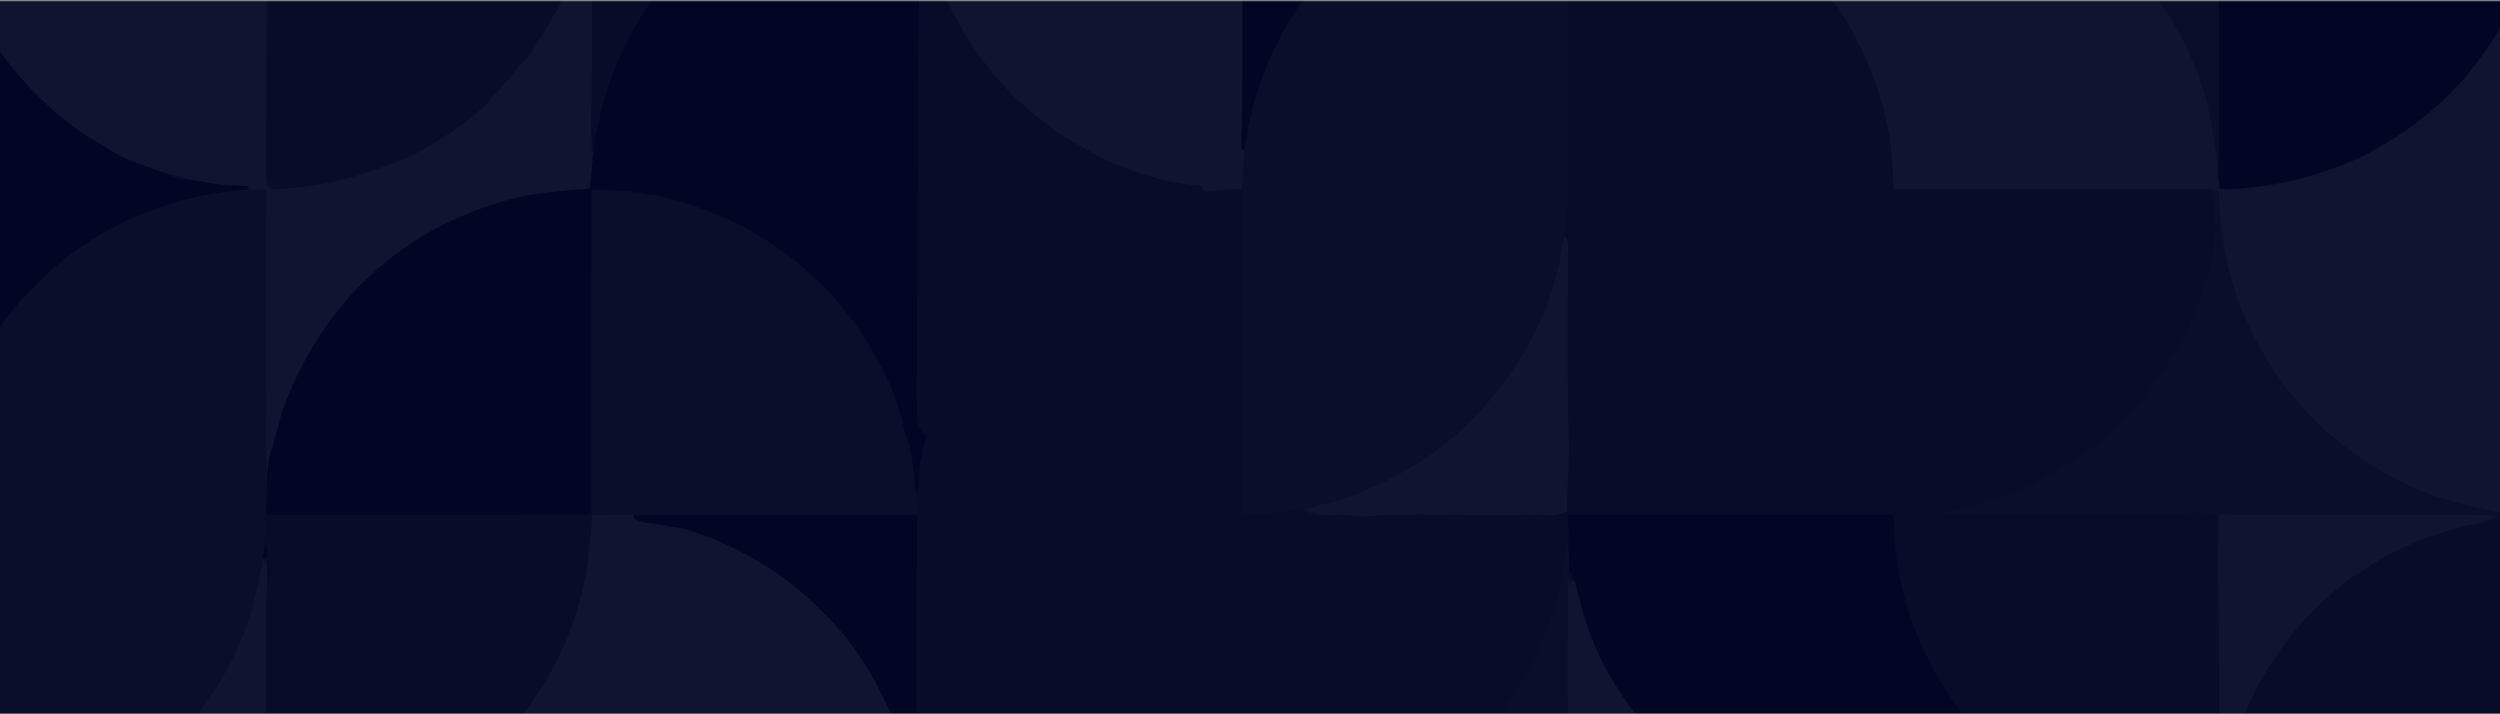 <svg width="1920" height="548" fill="none" xmlns="http://www.w3.org/2000/svg"><rect width="100%" height="100%" fill="#808080" stroke="none"/><path fill="#000623" d="M0 .983h1920v548H0z"/><g opacity=".35" fill="#fff"><path d="M-45.823 645.826c16.345-.743 30.082-2.037 41.21-3.884 37.88-6.283 72.869-20.905 104.969-43.867a224.767 224.767 0 0 0 22.105-18.049c28.682-26.588 49.892-56.827 63.629-90.717 6.892-17.003 12.118-37.037 15.679-60.103 1.218-1.095 2.094.424 2.627 4.555.01-.038.019-.071.029-.1a.772.772 0 0 0 .028-.171 18.483 18.483 0 0 1 .657-7.225c.01-.019.015-.015.015.014a13.86 13.86 0 0 1 .085 4.427c.038 4.721-.133 13.917-.514 27.588-.419 14.841-.619 56.104-.6 123.788 0 11.053-.028 22.11-.085 33.172 0 1.171.057 6.187.171 15.05a239.919 239.919 0 0 1-.271 15.065c-16.679.447-27.403 1.133-32.172 2.056a2113.567 2113.567 0 0 0-15.664 3.085l-19.263 5.083-1.943.471c-.637.143-.642.295-.014.457a2.886 2.886 0 0 0 1.253-.018.021.021 0 0 0 .004-.01.015.015 0 0 0-.004-.01c-.003-.003-.007-.005-.01-.005-3.171-.171-6.098.443-8.782 1.842-4.122 2.152-6.388 3.27-6.797 3.356-3.639.692-6.95 1.681-9.839 2.942l-23.076 10.038c-.095.048-.123.024-.085-.071.085-.21.128-.333.128-.371a.128.128 0 0 0-.035-.101.163.163 0 0 0-.108-.044.28.28 0 0 0-.138.027.334.334 0 0 0-.119.089c-.2.238-.395.505-.585.8a2.544 2.544 0 0 1-1.014.914c-6.54 3.246-10.552 5.321-12.037 6.225-24.314 14.746-45.804 33.819-64.472 57.218-20.134 25.237-34.804 53.02-44.01 83.35a83.975 83.975 0 0 0-1.1 4.612 1.85 1.85 0 0 0 .03.714c.095.447.137.704.128.771-.02.162-.062.171-.129.028a23.86 23.86 0 0 0-.157-.357.125.125 0 0 0-.042-.088.128.128 0 0 0-.182.01.128.128 0 0 0-.033.093l-.3 1.299-2.798 5.012c-.238.429-.595.629-1.071.6-.638-.038-1.385-.281-2.242-.728-.438-.219-.557-.105-.357.342l1.742 4.013c.152.352.052.447-.3.286-1.533-.714-2.856-1.876-3.97-3.485l-.171-189.988Z" fill-opacity=".17"/><path d="M-30.73 309.987c9.035-24.789 21.248-47.075 36.642-66.856 30.415-39.098 68.784-66.881 115.106-83.35 22.686-8.063 46.509-12.813 71.469-14.251l10.081.157c1.343.029 2.009.714 2 2.057-.381 49.94-.419 100.822-.115 152.647.1 16.393-.214 37.441.029 55.719.043 2.556.785 5.355.8 8.153l-1.029 28.973c-.542 5.008-.771 8.34-.685 9.996.209 3.96.286 7.901.229 11.824l-2.028 14.15c-3.561 23.067-8.787 43.101-15.679 60.103-13.737 33.89-34.947 64.129-63.629 90.717a224.922 224.922 0 0 1-22.105 18.05c-32.1 22.961-67.09 37.583-104.968 43.866-11.129 1.847-24.866 3.142-41.211 3.884.029-80.631.033-161.258.014-241.88-.01-12.642.257-22.157.8-28.545 1.875-22.295 6.635-44.099 14.28-65.414Z" fill-opacity=".1"/><path d="m-45.88-103.917 30.958-2.699c-.038.533.162.871.6 1.013.38.134.423.248.128.343-.067.019-.21.038-.428.057a.488.488 0 0 0-.46.505.487.487 0 0 0 .074.238c.447.714 1.19 1.104 2.228 1.171 3.674.228 5.802.357 6.383.385 2.018.096 4.136-.019 6.354-.342 6.273-.924 11.414-1.309 15.422-1.157 5.045.19 11.162.2 18.349.029 11.966-.267 18.063-.4 18.292-.4 17.892-.086 42.581.485 63.301.314 26.065-.219 52.129-.352 78.194-.4 2.494-.009 5.588.257 9.282.8.476.542.99 1.323 1.542 2.342.419.78.624 1.661.614 2.641-.228 123.965-.376 192.959-.443 206.981-.028 5.998-.128 13.732-.299 23.204-.086 4.703.357 8.202 1.328 10.496 1.028 2.446 2.537 3.641 4.526 3.584 27.169-.743 54.039-5.988 80.608-15.736 12.071-4.436 18.335-6.74 18.792-6.911 3.474-1.333 8.11-3.608 13.908-6.826 13.099-7.282 24.589-14.736 34.47-22.362 8.026-6.187 13.737-11.223 17.136-15.107 3.322-3.79 7.544-8.459 12.666-14.008 1.456-1.571 3.974-4.665 7.554-9.282a79.66 79.66 0 0 1 8.068-8.91c2.356-2.242 3.755-4.684 5.726-7.411 1.037-1.428 2.08-3.351 3.127-5.77.752-1.732 2.056-3.365 3.912-4.897.467-.381 1.086-1.347 1.857-2.9 3.151-6.34 6.483-12.246 9.995-17.72.838-1.314 1.619-2.908 2.342-4.784a24.23 24.23 0 0 1 2.371-4.712c1.042-1.599.756-3.355 1.67-4.598 2.247-3.122 3.718-6.12 4.413-8.996.428-1.732.79-2.98 1.085-3.741 1.299-3.284 2.513-5.455 2.856-9.053.666-7.073 2.223-13.79 4.669-20.148a.129.129 0 0 1 .071-.086.096.096 0 0 1 .043-.043.078.078 0 0 1 .029-.01.069.069 0 0 1 .03.002.044.044 0 0 1 .021.014.035.035 0 0 1 .006.023l-2.156 6.297a.357.357 0 0 0 .004.236.283.283 0 0 0 .062.093.236.236 0 0 0 .091.056l.4.157a.038.038 0 0 0 .028-.014 87.601 87.601 0 0 0 1.971-5.497c-.01 0-.01 0 0 0a64.71 64.71 0 0 1-1.442 4.84.231.231 0 0 0-.005.105.214.214 0 0 0 .122.154.187.187 0 0 0 .097.013l.571-.072c.466-.057.771-.31.914-.757l2.97-9.824c.038-.124.119-.19.243-.2a.723.723 0 0 1 .471.072c.19.104.338.347.443.728.333 1.352.538 2.722.614 4.112 0 .057.028.095.085.114.019.01.043.02.072.03.031 0 .063-.019.09-.053a.3.3 0 0 0 .053-.133l.913-5.984c.486 5.874.676 11.724.572 17.55-.191 10.824-.281 16.669-.272 17.535.381 34.49.3 68.432-.242 101.827-.181 10.605-.081 21.805.299 33.6.019.514.172.547.457.1l.272-.415a.236.236 0 0 1 .095-.076.232.232 0 0 1 .305.134c.199.533.209 1.075.028 1.627l-2.456 25.489a2.163 2.163 0 0 1-.648 1.357 2.194 2.194 0 0 1-1.38.614c-13.775.952-27.145 2.299-40.111 4.041-12.318 1.666-26.583 5.502-42.795 11.509a270.555 270.555 0 0 0-37.855 17.45c-8.711 4.855-16.712 9.981-24.004 15.379-34.271 25.37-60.716 57.903-79.337 97.6-6.854 14.613-11.628 27.878-14.322 39.797-.01.066-.405 1.314-1.185 3.741-.924 2.846-1.423 5.031-1.5 6.554-.047.99-.637 2.68-1.77 5.07-.733 1.542-1.247 3.246-1.542 5.112a134.538 134.538 0 0 0-1.428 12.98c-.015-2.799-.757-5.598-.8-8.154-.243-18.278.071-39.326-.029-55.718-.304-51.825-.266-102.708.115-152.648.009-1.342-.657-2.028-2-2.056l-10.081-.157c-.609.219-1.109.247-1.499.085-.324-.142-.438-.385-.343-.728l.2-.671a1.004 1.004 0 0 0-.141-.879 1.042 1.042 0 0 0-.787-.435c-4.893-.257-9.71-.485-14.451-.685-3.522-.152-8.125-.709-13.808-1.671a3711.919 3711.919 0 0 0-15.336-2.57l-19.992-5.284-25.346-9.024c-4.883-2.228-10.395-4.655-14.55-7.397a176.708 176.708 0 0 0-12.195-7.382c-3.875-2.133-7.892-4.665-12.052-7.597-30.806-21.762-55.809-48.945-75.01-81.55A366.999 366.999 0 0 1-26.774-9.36c-2.437-5.702-4.398-11.261-5.883-16.678a194.701 194.701 0 0 0-3.456-11.295c-1.01-2.97-2.037-6.778-3.084-11.424-2.942-12.956-4.98-25.85-6.112-38.683-.143-1.714-.171-4.455-.086-8.225.058-2.913-.104-5.664-.485-8.253Z" fill-opacity=".17"/><path d="m126.331 132.693 19.991 5.283c-4.884.524-9.139-.114-12.766-1.913l-7.225-3.37Zm76.466-236.753c1.2-5.36 1.995-10.843 2.385-16.45.676-10.024 1.08-15.522 1.214-16.493 3.455-26.398 11.004-51.62 22.647-75.667 1.952-4.017 5.993-11.257 12.123-21.719 4.693-8.025 9.196-14.775 13.509-20.248 11.69-14.851 21.129-25.522 28.316-32.015 6.283-5.693 14.474-12.442 24.575-20.248 5.74-4.446 13.227-9.158 22.461-14.137 4.418-2.38 12.276-6.488 23.576-12.323 3.179-1.637 6.735-3.094 10.667-4.37 4.469-1.456 9.881-3.655 14.708-4.812a207.472 207.472 0 0 0 14.522-4.069c2.627-.838 5.707-1.595 9.239-2.271 4.978-.952 8.153-1.556 9.524-1.813a.566.566 0 0 0 .409-.342.554.554 0 0 0 .034-.273.549.549 0 0 0-.1-.256c-.476-.676-1.128-1.124-1.957-1.343-1.732-.476-2.865-.809-3.398-.999-1.314-.438-2.47-.662-3.47-.671a179.63 179.63 0 0 1-6.397-.143 168.58 168.58 0 0 1 16.55-.3c1.456.048 4.702-.405 9.738-1.357l30.515 1.771c.686.162 1.2.609 1.543 1.342.2.438.233.886.1 1.343-.648 2.199-.99 3.669-1.028 4.412-.248 6.312-.538 12.618-.872 18.92-.333 6.255-.252 32.715.243 79.38.038 3.237-.057 7.197-.285 11.88-.2 4.065-.262 8.035-.186 11.91.152 7.806.728 28.768 1.728 62.886l-.005.01v.008c0 .003.001.004.003.006a.014.014 0 0 0 .007.002l.01-.002c.003-.002.007-.003.01-.006a.04.04 0 0 0 .01-.008.04.04 0 0 0 .008-.01c.181-1.456.171-3.032-.029-4.726-.124-1 .029-1.047.457-.143.552 1.18.586 2.251.1 3.213-.057.114-.029.19.086.228.047.01.171.038.371.086.114.029.162.1.143.214-.629 3.76.442 5.579 3.213 5.455a94.75 94.75 0 0 1-1.1 4.584 29.675 29.675 0 0 0-.842 4.626 1748.228 1748.228 0 0 1-2.842 28.502l-.928 66.185-.914 5.984a.3.3 0 0 1-.053.133c-.026.034-.058.053-.09.052a.578.578 0 0 1-.071-.028c-.057-.02-.086-.057-.086-.115a22.231 22.231 0 0 0-.614-4.112c-.105-.38-.252-.624-.443-.728a.72.72 0 0 0-.471-.072c-.124.01-.205.076-.243.2l-2.97 9.825c-.142.447-.447.7-.914.756l-.571.072a.186.186 0 0 1-.097-.013.2.2 0 0 1-.079-.06.231.231 0 0 1-.038-.198 64.242 64.242 0 0 0 1.442-4.841c-.009 0-.009 0 0 0a86.963 86.963 0 0 1-1.97 5.497c-.01.01-.019.015-.029.015l-.4-.158a.238.238 0 0 1-.091-.056.283.283 0 0 1-.062-.093.342.342 0 0 1-.004-.236l2.156-6.297a.03.03 0 0 0-.006-.023.043.043 0 0 0-.021-.014.072.072 0 0 0-.058.008.092.092 0 0 0-.043.043.126.126 0 0 0-.071.086c-2.447 6.359-4.003 13.075-4.67 20.148-.343 3.598-1.556 5.769-2.856 9.053-.295.762-.657 2.009-1.085 3.741-.695 2.875-2.166 5.874-4.412 8.996-.914 1.243-.629 3-1.671 4.598a24.226 24.226 0 0 0-2.37 4.713c-.724 1.875-1.505 3.47-2.342 4.783-3.513 5.474-6.845 11.381-9.996 17.721-.771 1.552-1.39 2.518-1.856 2.899-1.857 1.532-3.161 3.165-3.913 4.898-1.047 2.418-2.089 4.34-3.127 5.769-1.971 2.727-3.37 5.169-5.726 7.41a79.757 79.757 0 0 0-8.068 8.911c-3.579 4.617-6.097 7.71-7.554 9.282-5.121 5.55-9.343 10.219-12.666 14.008-3.398 3.884-9.11 8.92-17.135 15.108-9.882 7.625-21.372 15.079-34.471 22.361-5.797 3.218-10.433 5.493-13.908 6.826-.457.171-6.721 2.475-18.792 6.911-26.569 9.748-53.438 14.993-80.607 15.736-1.99.057-3.499-1.138-4.527-3.584-.971-2.294-1.414-5.793-1.328-10.496.171-9.472.271-17.206.3-23.204.067-14.022.214-83.016.443-206.98.009-.981-.196-1.862-.614-2.642-.553-1.019-1.067-1.8-1.543-2.342Zm1.114 749.429c.247-4.978.338-10 .271-15.064-.114-8.863-.171-13.88-.171-15.051.057-11.062.085-22.119.085-33.171-.019-67.685.181-108.948.6-123.789.381-13.67.552-22.866.514-27.588l.971 13.251c.01.134.057.21.143.229a.18.18 0 0 0 .143-.029c.028-.019.047-.062.057-.128.957-4.798-.7-8.568-.686-12.709.01-2.894-.199-6.668-.628-11.324a.731.731 0 0 0-.175-.387c-.041-.043-.081-.064-.112-.058-.03.005-.05.037-.056.088a1.646 1.646 0 0 1-.142.543c-.267.571-.429.543-.486-.086l-.442-5.04c.057-3.922-.02-7.863-.229-11.824-.086-1.656.143-4.988.685-9.995.381 1.466.967 2.199 1.757 2.199 81.993.124 163.981-.01 245.964-.4.609 0 1.333-.229 2.17-.685.115.523.414.966.9 1.328-.724 7.035-1.39 13.998-1.999 20.89-.79 9.025-1.59 15.97-2.399 20.834-3.97 23.828-11.609 47.137-22.919 69.927-.638 1.285-2.941 5.483-6.911 12.594-2.818 5.046-5.269 9.092-7.354 12.138-12.433 18.163-24.308 32.538-35.627 43.124-16.85 15.755-33.652 28.354-50.407 37.798-13.851 7.806-29.473 14.546-46.865 20.219-.885.295-2.961 1.124-6.226 2.485-2.389 1-4.588 1.69-6.597 2.07a2317.698 2317.698 0 0 1-40.082 7.197 57.246 57.246 0 0 0-16.665.871c-3.446.695-5.807.543-7.082-.457Z" fill-opacity=".08"/><path d="M227.657 644.956a2335.346 2335.346 0 0 0 40.083-7.197c2.009-.381 4.208-1.071 6.597-2.071 3.265-1.361 5.34-2.189 6.226-2.484 17.392-5.674 33.014-12.414 46.865-20.22 16.755-9.443 33.557-22.043 50.407-37.798 11.318-10.586 23.194-24.96 35.627-43.124 2.085-3.046 4.536-7.092 7.354-12.137 3.97-7.112 6.273-11.31 6.911-12.595 11.309-22.79 18.949-46.099 22.919-69.926.809-4.865 1.608-11.81 2.399-20.834.609-6.892 1.275-13.856 1.999-20.891l31.871-.3c-.475.876-.304 1.842.515 2.899.476.609 1.232 1.104 2.27 1.485 2.456.885 4.403 1.404 5.84 1.556 6.293.686 12.928 1.771 19.906 3.256 2.899.628 6.597.614 9.11 1.357 5.607 1.637 13.551 4.369 23.833 8.196 21.067 8.749 40.615 20.029 58.646 33.842 6.835 5.236 13.893 11.376 21.176 18.421 7.463 7.235 13.899 14.06 19.306 20.477 8.463 10.033 16.545 22.038 24.246 36.013 4.541 8.853 9.482 17.578 13.066 26.716 4.55 11.614 7.568 20.006 9.053 25.175 1.609 5.617 3.742 16.012 6.397 31.186 3.789 11.281 4.384 22.776 1.785 34.485-.457 2.047-1.613 3.646-3.469 4.798l-9.254.443a157.264 157.264 0 0 0-19.962-2.056c-.648-.029-1.69.181-3.128.628-1.075.333-2.113.495-3.112.486-3.37-.019-6.721-.024-10.053-.015-6.712.015-14.994.828-21.976.7l-11.938-.214c-23.694.066-43.719.152-60.074.257-3.094.028-6.187.052-9.281.071-26.208.162-49.983.138-71.326-.071-1.019-.01-5.127-.21-12.324-.6a80.849 80.849 0 0 0-12.38.229c-24.437.085-48.483.252-72.14.499-10.462.105-19.982.086-28.559-.057-12.423-.219-22.676-.224-30.758-.014-8.529.219-16.345.314-23.447.286-.609 0-8.439-.091-23.489-.272-6.083-.076-13.537.029-22.362.314-7.454.238-14.913.334-22.376.286-2.189-.01-3.189-.405-2.999-1.185Z" fill-opacity=".17"/><path d="m454.102-54.31.928-66.186c1.504-3.361 2.784-7.568 3.841-12.623 2.837-13.556 4.76-23.347 5.769-29.373.019-.152 0-.233-.057-.243l-.357-.057c-.162-.029-.272.038-.329.2l-.899 2.984c-.038.134.009.219.142.257 2.171.581 2.123.643-.142.186-.124-.028-.172-.105-.143-.228 1.299-5.398 2.085-9.168 1.471-14.237 3.893-11.7 7.401-21.448 10.524-29.244 8.881-22.21 21.257-42.748 37.126-61.616 4.874-5.798 8.706-10.21 11.495-13.237 3.151-3.428 7.164-7.302 12.038-11.624 24.561-21.733 51.306-38.036 80.236-48.907a158.332 158.332 0 0 1 11.895-3.956c1.971-.561 5.978-1.651 12.023-3.27a163.217 163.217 0 0 1 14.437-3.155c4.674-.79 9.439-1.971 14.294-3.542 1.218-.39 1.323-.98.314-1.77-.39-.305-1.219-.505-2.485-.6l21.576.628 9.839 1.214c.466.057.909.186 1.328.386.733.361 1.423.49 2.071.385a2.728 2.728 0 0 1 2.935 1.604 2.7 2.7 0 0 1 .22 1.166c-.542 15.294.329 36.87.357 48.822.238 73.196.1 138.273-.414 195.229 0 .457-.404.581-1.214.371-13.165.305-23.632 1.014-31.4 2.128-49.931 7.12-94.016 27.036-132.257 59.745-12.946 11.081-24.494 23.566-34.642 37.455-18.63 25.503-32.152 52.653-40.568 81.45-1.028 3.532-2.284 8.72-3.769 15.565-1.885 8.71-4.256 16.578-4.67 25.974a2.39 2.39 0 0 0-.028-1.628.227.227 0 0 0-.071-.099.224.224 0 0 0-.233-.034.225.225 0 0 0-.096.076l-.272.414c-.285.448-.437.414-.456-.1-.381-11.794-.481-22.994-.3-33.6.542-33.394.623-67.336.242-101.826-.009-.866.081-6.712.272-17.535a175.142 175.142 0 0 0-.571-17.55Z" fill-opacity=".08"/><path d="m454.145 394.351.042-247.178a1.54 1.54 0 0 1 1.528-1.542c14.451-.114 28.616 1.08 42.496 3.584.981.171 1.814.281 2.499.328 1.247.086 2.07.172 2.47.257a286.417 286.417 0 0 1 62.559 21.891c8.805 4.274 17.073 8.967 24.803 14.079 40.021 26.446 70.293 61.469 90.818 105.069.704 1.494 1.218 2.503 1.542 3.027.647 1.057 1.399 2.97 2.256 5.74.838 2.713 1.509 4.594 2.013 5.641a30.324 30.324 0 0 1 2.285 6.711c.333 1.542.828 3.08 1.485 4.612.79 1.847 1.295 3.389 1.514 4.627 1.456 7.635 3.427 14.441 5.911 20.42.457 2.941.995 5.907 1.614 8.896.704 3.398 1.19 6.373 1.457 8.924a725.704 725.704 0 0 1 1.713 18.435l1.742 16.179c.057.485-.157.752-.642.8l-5.912.514-211.422.014-31.872.3c-.485-.362-.785-.805-.899-1.328Z" fill-opacity=".1"/><path d="M703.15 377.872c1.294.524 1.994-.404 2.099-2.784a351.36 351.36 0 0 1 1.299-18.278c.238-2.437.652-4.317 1.243-5.64.19-.429.285-.881.285-1.357a20.563 20.563 0 0 1 1.2-6.697 69.654 69.654 0 0 0 2.356-8.139c4.703-18.411 10.452-34.599 17.249-48.565 13.28-27.274 31.648-51.987 55.105-74.139a230.887 230.887 0 0 1 50.278-36.127c28.93-15.393 59.664-25.098 92.202-29.116 8.111-.809 14.756-1.342 19.935-1.599 1.856-.086 4.217.133 7.082.657.876 3.979 1.243 8.111 1.1 12.394-.181 5.427-.272 8.192-.272 8.297.353 71.921.405 143.837.158 215.748-.019 5.293-.319 9.577-.9 12.852-31.719.266-62.339 6.192-91.86 17.778-29.501 11.566-55.614 28.05-78.337 49.45-23.19 21.847-41.796 47.412-55.819 76.695-2.122 4.455-4.398 10.091-6.825 16.907-3.38 9.51-5.417 15.245-6.112 17.206-2.323 6.55-5.178 19.877-8.567 39.983-1.4-9.025-2.042-17.135-1.928-24.332.095-6.34.143-9.548.143-9.625-.486-46.779-.557-87.799-.215-123.06.181-19.192.229-38.85.143-58.974a2.25 2.25 0 0 0-1.485-2.11 2.24 2.24 0 0 0-.899-.132l-3.47.2 5.911-.514c.486-.048.7-.315.643-.8l-1.742-16.179Z" fill-opacity=".08"/><path d="M700.28 605.958c1.342 3.236 3.265 5.716 5.769 7.439 3.389-20.105 6.244-33.433 8.567-39.982.695-1.961 2.732-7.697 6.112-17.207 2.427-6.816 4.703-12.452 6.825-16.907 14.023-29.282 32.629-54.848 55.819-76.695 22.723-21.4 48.836-37.884 78.337-49.45 29.521-11.585 60.141-17.511 91.86-17.778 19.496-.057 38.655-2.385 57.471-6.983-2.3.933-4.2 1.552-5.71 1.857-3.18.628-3.26 1.542-.25 2.741 1.38.557 3.85.843 7.12 1.471v.014l-6.88-.014c-.04 0-.07.019-.09.057l-.21.286c-.15.209-.11.319.14.328 10.8.438 18.84.548 24.13.329 2.64-.114 6.68.19 12.11.914 7.76 1.028 19.42-.9 24.98-1 13.59-.247 21.2-.352 22.82-.314 29.63.647 59.27.776 88.91.385 5.12-.071 10.38.386 15.6.315 1.14-.01 2.81-.457 4.99-1.343a22.327 22.327 0 0 1 5.15-1.385c.06 1.019 1.15 1.809 3.25 2.371-1.28-.153-2.25-.01-2.9.428-.42.286-.59.676-.51 1.171 1.04 7.121 1.27 14.318.71 21.591-.01-1.209-.18-2.028-.51-2.457-.34-.418-.54-.357-.6.186-1.49 15.222-4.01 29.616-7.57 43.181-4.3 16.355-10.33 32.343-18.09 47.965a234.117 234.117 0 0 1-14.2 24.703c-30.36 46.142-71.94 78.995-124.71 98.557-17.24 6.388-35.07 10.681-53.493 12.88-8.416 1-19.006 1.738-31.772 2.214a1206.44 1206.44 0 0 0-36.684-.529c-59.936.048-119.876.029-179.822-.057a469.533 469.533 0 0 0-15.907.243c-5.721.181-11.019.348-15.893.5l-6.554-.743c1.856-1.151 3.013-2.751 3.47-4.798 2.598-11.709 2.004-23.204-1.785-34.484Zm6.183-665.766 2.684 15.536c-.004.01-.004.02 0 .027a.023.023 0 0 0 .021.011c.01 0 .02-.003.03-.01a.068.068 0 0 0 .021-.028c.057-.218.09-.338.1-.357.438-.628.614-.566.528.186-.019.21-.062.371-.128.486a.82.82 0 0 0-.058.728c1.286 3.503 2.476 7.83 3.57 12.98.762 3.58 2.337 7.787 4.727 12.623 7.825 15.87 14.555 28.764 20.191 38.683 10.148 17.878 23.147 34.99 38.997 51.335 3.941 4.074 9.444 9 16.507 14.779 8.92 7.292 14.737 11.857 17.45 13.694 4.15 2.827 14.203 8.753 30.158 17.778 7.178 4.055 14.003 7.24 20.477 9.553 8.063 2.894 15.222 5.302 21.476 7.225 12.014 3.684 24.589 6.079 37.727 7.183 1.447.124 2.47.881 3.07 2.27.314.724.604 1.195.871 1.414.438.352.966.6 1.585.743-32.538 4.017-63.273 13.722-92.203 29.115a230.915 230.915 0 0 0-50.278 36.128c-23.456 22.152-41.825 46.865-55.104 74.139-6.797 13.965-12.547 30.153-17.25 48.564-4.674-3.893-7.087-8.92-7.24-15.079-.152-5.902-.223-11.8-.214-17.692.124-86.563.286-135.265.486-146.108.133-7.187.252-14.089.357-20.705.361-22.219.38-46.342.057-72.369-.096-8.168-.029-17.692.2-28.573.085-3.589.29-16.297.614-38.126.028-2.132-.057-5.745-.257-10.838-.105-2.513-.129-6.135-.072-10.867.019-2.018.381-4.77 1.085-8.253.752-3.703 1.057-6.493.914-8.368-.466-5.864-.833-11.8-1.099-17.807Z" fill-opacity=".08"/><path d="M704.435-104.103a303.138 303.138 0 0 0 50.307-5.926c18.287-3.703 36.051-9.424 53.291-17.164 3.17-1.418 9.343-4.607 18.52-9.567 7.283-3.941 13.309-7.568 18.078-10.881 41.953-29.168 72.792-67.732 92.517-115.692 2.675-6.521 5.212-14.822 7.611-24.904 1.275-5.321 3.151-11.081 5.626-17.278a222.222 222.222 0 0 0 1.628 4.013c1.599 3.898 1.399 8.896 1.299 13.065-.028 1.266.138 4.237.5 8.911.552 7.311.662 14.665.328 22.061.039 11.729.096 23.481.172 35.256.057 7.968.081 15.941.071 23.919-.123 130.79-.176 216.005-.157 255.645 0 9.682-.343 19.749-.271 29.759.028 3.56-.086 7.93-.343 13.108-.19 3.837-.233 8.239-.128 13.209.009.695.209 1.213.599 1.556.353.324.686.3 1-.071.305-.372.604-.548.9-.529l-2.499 31.701c-2.866-.524-5.227-.743-7.083-.657-5.179.257-11.823.79-19.934 1.599-.619-.143-1.147-.39-1.585-.742-.267-.219-.557-.69-.871-1.414-.6-1.39-1.623-2.147-3.07-2.27-13.137-1.105-25.713-3.499-37.727-7.183-6.254-1.923-13.413-4.331-21.476-7.225-6.473-2.314-13.299-5.498-20.477-9.553-15.955-9.025-26.007-14.951-30.158-17.778-2.713-1.838-8.53-6.402-17.449-13.694-7.064-5.779-12.566-10.705-16.508-14.78-15.85-16.345-28.849-33.456-38.997-51.334-5.636-9.92-12.366-22.814-20.191-38.683-2.389-4.836-3.965-9.044-4.726-12.623-1.095-5.15-2.285-9.477-3.57-12.98a.816.816 0 0 1 .057-.729 1.2 1.2 0 0 0 .128-.485c.086-.752-.09-.814-.528-.186-.01.02-.043.138-.1.357a.068.068 0 0 1-.021.027.052.052 0 0 1-.03.011c-.009 0-.017-.004-.02-.011-.004-.007-.004-.017 0-.027l-2.685-15.536-.643-18.45a13.918 13.918 0 0 0-.442-3.126c-1.523-6.074-1.19-13.152.999-21.234.295-1.104-.352-1.599-1.942-1.485Z" fill-opacity=".17"/><path d="M925.753 889.605c3.912.724 7.83 1.414 11.752 2.071 2.285.381 4.355 1.166 6.211 2.356.448.286.848.462 1.2.528l6.268 1.157c.187.035.379.033.565-.006a1.43 1.43 0 0 0 .907-.628c.101-.159.169-.337.199-.523.333-2.008.367-3.865.1-5.569a1946.55 1946.55 0 0 1-.842-5.611c-.21-2.523-.067-5.798.428-9.825.524-4.16.79-7.387.8-9.681.076-12.357.176-19.882.3-22.576.785-16.921.542-27.231.928-46.794.19-9.996.252-18.087.185-24.275a3698.822 3698.822 0 0 1 0-87.119c.115-10.396-.585-22.833-.742-34.242a2.06 2.06 0 0 0-.457-1.271c-.981-1.209-1.014-1.799-.1-1.771 12.766-.476 23.356-1.214 31.772-2.213 18.423-2.199 36.253-6.493 53.493-12.88 52.77-19.563 94.35-52.415 124.71-98.557a234.131 234.131 0 0 0 14.2-24.704c7.76-15.621 13.79-31.61 18.09-47.964 3.56-13.566 6.08-27.96 7.57-43.182.06-.542.26-.604.6-.185.33.428.5 1.247.51 2.456l1.26 25.246-.5 1.114c.05-.172.07-.333.07-.486-.02-.695-.1-.704-.24-.028-.03.114-.05.233-.06.357-.08.685-.22.699-.44.043a4.202 4.202 0 0 1-.14-2.142h-.02c-.24.771-.36 1.418-.36 1.942 0 58.669 0 117.334-.01 175.994 0 1.733.12 9.291.36 22.676.02.609-.16 1.399-.53 2.37-.75-.314-1.34-.466-1.77-.457-27.65.534-54.53 5.231-80.64 14.094-7.38 2.513-15.15 5.755-23.33 9.725-10.84 5.273-18.35 9.186-22.51 11.737-49.01 30.159-83.987 71.85-104.921 125.074-3.541 8.996-6.197 19.749-9.325 29.644-1.942 6.141-3.503 14.242-4.683 24.304a1573.578 1573.578 0 0 0-2.913 26.731c-.614 3.113.214 5.684-.914 8.925-.153.438-.457.628-.914.571l-29.344-3.198 5.94.357a.587.587 0 0 0 .307-.062.533.533 0 0 0 .221-.21.775.775 0 0 0 .129-.428c0-.286-.124-.481-.372-.586l-3.141-1.342c-.238-.095-.219-.147.057-.157.238-.01.457-.09.657-.243.171-.123.181-.262.029-.414-.105-.095-.305-.143-.6-.143Zm27.73-743.518 2.499-31.7a885.822 885.822 0 0 0 2.028-12.323c.733-4.665 1.533-8.82 2.399-12.466 9.072-38.212 25.579-72.05 49.521-101.513 33.84-41.639 77.11-69.732 129.81-84.278 12.99-3.588 24.69-5.697 35.12-6.325 5.66-.343 9.58-.8 11.76-1.371 2.12.6 4.6.733 7.44.4 2.78-.324 4.51-.424 5.17-.3 2.24.428 3.59 1.77 4.06 4.027.38 1.846.57 6.378.58 13.594.11 67.075.05 148.61-.17 244.607a79.52 79.52 0 0 1-.45 8.325c-.32 2.761-.65 5.531-.99 8.311l-1.07 6.911c-4.09 28.34-11.89 53.443-23.38 75.31-8.87 16.878-19.11 32.414-30.71 46.608-14.28 17.469-30.57 32.672-48.87 45.609-6.97 4.94-15.13 9.919-24.47 14.936-13.84 7.425-26.55 13.223-38.11 17.392-5.9 2.114-14.1 4.299-24.61 6.555-18.816 4.598-37.975 6.925-57.471 6.982.581-3.274.881-7.558.9-12.851.247-71.912.195-143.828-.157-215.749 0-.104.09-2.87.271-8.296.143-4.284-.224-8.415-1.1-12.395Z" fill-opacity=".1"/><path d="M957.182-351.866c3.884.4 6.449.486 7.696.257 5.598-1.019 9.434-1.38 11.51-1.085 4.836.685 9.562.414 14.179-.814 2.813-.743 5.74-.628 8.111-.471 1.972.123 4.012.085 6.112-.115 1.93-.19 8.05-.185 18.36.015 6.87.143 22.34.019 46.41-.372 9.82-.161 19.33-.223 28.55-.185 98.58.39 185.93.209 262.04-.543 11.74-.114 21.61-.233 29.63-.357 1.76-.028 5.33.814 10.71 2.528 1.44.457 2.89.599 4.37.428 1.43-.152 2.92-.286 4.48-.4a243.17 243.17 0 0 1 27.62-.457c-8.92.914-17.83 1.914-26.72 2.999-5.33.657-12.19 2.189-20.58 4.598-44.39 12.728-82.17 34.68-113.35 65.857-6.66 6.673-13.01 13.889-19.06 21.648-28.62 36.736-45.77 78.932-51.45 126.587-1 8.358-1.63 16.364-1.88 24.018-.08 2.304 1.03 3.451 3.32 3.442 9.39-.048 18.94.59 28.65 1.913-1.54-.286-2.51-.238-2.91.143-.38.343-.32.604.15.785 6.3 2.409 12.35 3.38 18.17 2.913 2.67-.219 2.72-.718.15-1.499-.77-.229-2.02-.509-3.77-.843l12.07 2.114 5.85 2.085c.08.028.08.057 0 .085a.453.453 0 0 0-.1.043c-.16.086-.13.167.08.243 3.58 1.256 7.46 2.38 11.62 3.37 5.24 1.256 9.12 2.332 11.62 3.227 32.49 11.671 61.69 29.558 87.58 53.662a125.21 125.21 0 0 1 6.47 6.497c4.48 4.827 10.69 11.224 15.3 17.093a317.03 317.03 0 0 1 16.95 23.747c2.71 4.16 5.52 9.081 8.44 14.765 3.73 7.244 6.26 12.318 7.6 15.222 9.11 19.677 15.33 38.559 18.65 56.646 2.51 13.642 3.94 28.992 4.28 46.052-1.94 1.142-3.63 1.737-5.07 1.784-26.57.886-51.89 5.308-75.98 13.266-13.97 4.627-28.08 10.924-42.32 18.892-14.14 7.911-27.64 17.506-40.51 28.787-11.42 10.015-20.84 19.454-28.26 28.316-7.95 9.473-16.38 21.81-25.3 37.013-3.06 5.217-5.88 10.795-8.46 16.735-4.28 9.882-6.58 15.184-6.9 15.908-4.67 10.643-8.28 21.457-10.83 32.443-.69 2.97-2.54 6.668-5.56 11.095a3825.057 3825.057 0 0 1-.64-142.038c.09-6.312.07-12.585-.04-18.82.95-4.389 1.18-8.692.68-12.909a1.02 1.02 0 0 0-.22-.496 1.522 1.522 0 0 0-.49-.389l-.4-.2c-.5-.257-.84-.119-1.04.414l-.49 1.299c.34-2.78.67-5.55.99-8.31.29-2.666.44-5.441.45-8.325.22-95.996.28-177.532.17-244.608-.01-7.216-.2-11.747-.58-13.594-.47-2.256-1.82-3.598-4.06-4.027-.66-.123-2.39-.023-5.17.3-2.84.333-5.32.2-7.44-.4a451.752 451.752 0 0 0-23.24-4.455c-10.66-1.742-18.4-3.27-23.22-4.583-21.72-5.884-42.29-14.67-61.72-26.36.56-.971 1.43-.962 2.62.028.07.067.16.076.27.029l.4-.172c.27-.123.3-.285.08-.485-.99-.924-2.07-1.295-3.25-1.114-.22.035-.44.011-.64-.069a1.177 1.177 0 0 1-.52-.388c-1.87-2.361-4.01-3.765-6.41-4.212-.08-.017-.2-.069-.33-.154a4.443 4.443 0 0 1-.43-.332l-5.94-5.469c-.2-.181-.51-.186-.94-.014a1.91 1.91 0 0 0-.46.257c-.31.219-.34.471-.07.757.74.809 1.81 1.575 3.21 2.299.98.514 1.66 1.356 2.02 2.527-22.55-14.346-42.15-31.843-58.78-52.491-5.45-6.769-10.93-14.551-16.432-23.347-7.445-11.919-13.49-23.1-18.135-33.543-2.761-6.226-6.312-16.164-10.653-29.815-2.723-8.806-4.446-15.722-5.169-20.748a696.723 696.723 0 0 1-3.713-30.887c-.142-1.456-.514-1.518-1.114-.185-.228.495-.318 1.361-.271 2.598-.352-5.626-.024-10.8.985-15.521.248-1.133 1.052-1.842 2.414-2.128Zm120.028 208.994c-.19-.19-.35-.304-.47-.342-.38-.134-.47-.01-.27.371.11.181.29.295.56.343.05.01.09.004.14-.016a.226.226 0 0 0 .1-.098.214.214 0 0 0 .01-.137c0-.047-.03-.089-.07-.121Z" fill-opacity=".08"/><path d="M1011.04 388.395c10.51-2.256 18.71-4.44 24.61-6.554 11.56-4.169 24.27-9.967 38.11-17.392 9.34-5.017 17.5-9.996 24.47-14.937 18.3-12.937 34.59-28.14 48.87-45.608 11.6-14.194 21.84-29.73 30.71-46.608 11.49-21.867 19.29-46.97 23.38-75.31 1.83.152 2.84 1.942 3.03 5.369.11 6.235.13 12.509.04 18.82-.67 47.16-.45 94.506.64 142.038-.15 5.455-.31 11.033-.48 16.736 0 .066-.23 4.288-.67 12.665-.28 5.227-.25 10.367.1 15.422-1.78.257-3.49.719-5.15 1.385-2.18.886-3.85 1.333-4.99 1.343-5.22.071-10.48-.386-15.6-.314-29.64.39-59.28.261-88.91-.386-1.62-.038-9.23.067-22.82.314-5.56.1-17.22 2.028-24.98 1-5.43-.724-9.47-1.028-12.11-.914-5.29.219-13.33.109-24.13-.329-.25-.009-.29-.119-.14-.328l.21-.286c.02-.038.05-.057.09-.057l6.88.015v-.015c-3.27-.628-5.74-.914-7.12-1.471-3.01-1.199-2.93-2.113.25-2.741 1.51-.305 3.41-.924 5.71-1.857Z" fill-opacity=".17"/><path d="m1201.19 181.986 1.07-6.911.49-1.3c.2-.533.54-.671 1.04-.414l.4.2c.2.101.37.235.49.389.12.155.2.325.22.496.5 4.218.27 8.52-.68 12.909-.19-3.427-1.2-5.217-3.03-5.369Z" fill-opacity=".08"/><path d="M1203.79 645.683c.37-.971.55-1.761.53-2.37-.24-13.385-.36-20.944-.36-22.676.01-58.66.01-117.325.01-175.995 0-.523.12-1.171.36-1.942h.02c-.14.733-.09 1.447.14 2.142.22.657.36.643.44-.043.01-.124.03-.243.06-.357.14-.676.22-.666.24.029 0 .152-.02.314-.07.485l.61 5.812c.01.067.04.105.09.114.03.01.06.01.1 0 .07-.009.1-.052.1-.128l.2-5.526c.02-.695.24-.748.66-.158.67.962 1.52 1.662 2.55 2.1l.19-1.5v-.01c0-.003.01-.004.01-.004.01 0 .01.001.01.004s.01.006.01.01c-.08.848.01 1.78.25 2.799 2.36 9.682 4.71 18.287 7.06 25.817 6.78 21.829 16.8 42.372 30.06 61.631 12.81 18.62 29.03 36.484 48.66 53.59 2 1.752 4.48 3.685 7.45 5.798a1018.5 1018.5 0 0 1 7.67 5.555l15.05 9.096c8.97 5.54 15.88 9.324 20.74 11.352 7.54 3.141 13.25 5.521 17.13 7.14 6.69 2.77 12.49 4.893 17.39 6.368 14.25 4.265 28.21 7.226 41.87 8.882 9.37 1.142 19.51 1.766 30.43 1.871.44 12.223.63 24.284.57 36.184-.07 16.964-.11 25.489-.11 25.574.17 61.688.16 123.361-.03 185.02-.24.152-.43.395-.57.728a1.87 1.87 0 0 1-.87.928c-.37.19-.74.281-1.1.271-.2-.009-.19-.028.03-.057.54-.066 1.06.005 1.57.214.66.276.64.438-.07.486-5.12.371-10.17.633-15.16.785-1.98.072-2.57-1.256-4.31-1.313-2.7-.086-5.57-.553-8.59-1.4-2.87-.809-5.69-1.352-8.46-1.628-2.9-.304-5.77-.547-8.59-.728-3.52-.9-6.93-1.97-10.46-2.57-8.88-1.495-15.59-3.123-20.13-4.884a603.085 603.085 0 0 0-24.46-8.896l-6.61-2.97c-.43-.19-.81-.457-1.13-.8-.92-.961-2.05-1.547-3.38-1.756-.76-.114-.81-.381-.18-.8.26-.171.52-.238.78-.2.06.016.1.05.11.094 0 .044-.02.097-.06.147a.574.574 0 0 1-.2.128.615.615 0 0 1-.24.045c-1.98-.171-3.82-.928-5.53-2.27-.3-.267-.59-.414-.85-.443a232.972 232.972 0 0 0-14.48-8.553c-7.46-4.055-16.97-11.086-28.55-21.091-13.51-11.671-25.94-24.822-37.31-39.454-6.15-7.911-11.49-15.784-16.04-23.618a279.698 279.698 0 0 1-21.77-47.194c-1.9-5.35-4.04-13.418-6.44-24.204-2.53-11.347-4.09-19.553-4.67-24.617-1.17-10.206-1.88-19.977-2.13-29.316a7.145 7.145 0 0 0-.24-1.728Z" fill-opacity=".17"/><path d="M1203.85 393.037c-.35-5.055-.38-10.195-.1-15.422.44-8.377.67-12.599.67-12.666.17-5.702.33-11.28.48-16.735 3.02-4.427 4.87-8.125 5.56-11.095 2.55-10.986 6.16-21.8 10.84-32.443.31-.724 2.61-6.026 6.89-15.908 2.58-5.94 5.4-11.518 8.46-16.735 8.92-15.203 17.35-27.541 25.3-37.013 7.42-8.862 16.84-18.301 28.26-28.316 12.87-11.281 26.37-20.876 40.51-28.787 14.24-7.968 28.35-14.265 42.32-18.892 24.09-7.958 49.41-12.38 75.98-13.266 1.44-.047 3.13-.642 5.07-1.785-.1.457.35.862 1.36 1.214.47.162 1.03.243 1.68.243 77.98-.248 155.96-.305 233.95-.171 3.06 0 5.4.109 7.01.328 2.01 6.73 2.87 13.951 2.58 21.662-.03.99.1 1.932.39 2.827.21.657.3 1.623.27 2.899-.04 1.409-.17 4.893-.39 10.453-.12 3.094-.59 6.54-1.41 10.338-2.99 13.746-5.54 23.471-7.65 29.173-6.66 17.878-10.62 28.026-11.9 30.444-11.69 22.152-23.48 40.139-35.37 53.962-14.45 16.812-30.14 31.11-47.08 42.896-12.83 8.919-29.31 18.068-49.43 27.445-2.88 1.332-6.09 2.522-9.64 3.57-4.34 1.275-7.56 2.113-9.67 2.513-1.94.371-3.34.995-4.2 1.87a2.26 2.26 0 0 1-1.37.686c-5.46.704-10.27 1.98-14.42 3.827-1.51.666-3.16 1.033-4.97 1.099-2.35.086-4.01.295-4.98.628-1.75.591-3.38 1.2-4.92 1.828-1.72.695-1.65 1.066.2 1.114l10.68.3c-13.73.038-27.45.038-41.14 0-2.19-.01-4.32.343-6.38 1.057-.87.304-1.62.157-2.24-.443a1.923 1.923 0 0 0-1.23-.557 5.29 5.29 0 0 0-1.9.2l-244.82.028c-2.1-.561-3.19-1.351-3.25-2.37Zm1.31 51.92.5-1.114c-.05-1.409.18-2.708.67-3.898.19-.448.37-.443.53.014l2.61 7.211c-1.03-.438-1.88-1.137-2.55-2.099-.42-.59-.64-.538-.66.157l-.2 5.526c0 .077-.03.119-.1.129a.17.17 0 0 1-.1 0c-.05-.01-.08-.048-.09-.114l-.61-5.812Z" fill-opacity=".08"/><path d="M1454.19-104.874c18.37.114 36.46 2.147 54.28 6.097 6.91 1.528 15.09 4.184 22.68 6.14 2.58.667 10.65 3.856 24.18 9.568.09.028 3.18 1.261 9.26 3.698 2.77 1.104 6.09 2.851 9.95 5.24.28.172.87.358 1.77.558a4.66 4.66 0 0 1 1.66.713c1.64 1.152 3.08 2.295 4.31 3.427.7.648 2.2 1.69 4.48 3.128 33.34 20.924 60.59 48.469 81.74 82.635 1.67 2.699 2.73 5.826 4.44 8.225 1.05 1.495 2.21 3.513 3.48 6.055 10.29 20.486 17.42 40.82 21.4 61.002.68 3.484 2.24 13.103 4.68 28.858.26 1.671-.07 3.342.21 4.455.26 1.01.29 2.104.1 3.285a28.391 28.391 0 0 0-.31 5.997c.04.638.44 1.904 1.2 3.798.5 1.276.63 2.661.37 4.156.45 1.942 1.29 2.984 2.51 3.127 1.22.143 3.64.119 7.24-.071 33.3-1.752 65.06-9.349 95.26-22.79 5.02-2.238 10.45-5.036 16.31-8.397 7.89-4.531 13.15-7.668 15.79-9.41a287.22 287.22 0 0 0 26.55-19.934c13.95-11.776 26.12-24.908 36.5-39.397 11.14-15.565 19.43-28.94 24.87-40.126 7.31-15.06 13.26-31.957 17.84-50.692 1.16-4.74 2.73-13.808 4.72-27.202.14-1.019.56-2.394 1.26-4.127.11.01.21-.076.3-.257.08-.21.19-.219.31-.028.23.323.35.58.36.77.27 3.39.41 6.75.44 10.082.13 14.408-.58 51.02-.44 75.767.28 47.96.29 95.915.03 143.866-.03 3.969-.02 65.014.03 183.134.01 26.141-.36 45.57-1.1 58.289l-14.81.414c-4.28.057-8.54.214-12.71-.643-9.45-1.923-20.35-4.231-32.7-6.925-1.36-.305-3.16-.843-5.41-1.614-4.56-1.585-10.28-2.813-13.6-3.898-20.02-6.54-40.03-16.541-60.03-30.001-29.19-19.649-53.11-44.495-71.75-74.539-24.34-39.231-36.9-82.364-37.67-129.401a2.18 2.18 0 0 0-.58-1.452 2.19 2.19 0 0 0-1.39-.704l-4.11-.414c-1.61-.219-3.95-.329-7.01-.329-77.99-.133-155.97-.076-233.94.172-.66 0-1.22-.081-1.69-.243-1.01-.352-1.46-.757-1.36-1.214-.34-17.059-1.77-32.409-4.28-46.051-3.32-18.087-9.54-36.97-18.65-56.647-1.34-2.903-3.87-7.977-7.6-15.222-2.92-5.683-5.73-10.604-8.44-14.765a319.813 319.813 0 0 0-16.94-23.746c-4.62-5.87-10.83-12.267-15.31-17.093a125.21 125.21 0 0 0-6.47-6.497c-25.89-24.104-55.09-41.991-87.58-53.662-2.5-.895-6.38-1.97-11.62-3.227-4.16-.99-8.04-2.114-11.62-3.37-.21-.077-.24-.157-.08-.243a.453.453 0 0 1 .1-.043c.08-.029.08-.057 0-.086l-5.85-2.085c1.45-.295 2.3-.709 2.57-1.242a3.61 3.61 0 0 1 1.25-1.359 4.324 4.324 0 0 1 1.85-.654c2.49-.295 4.98-.605 7.45-.928 2.53-.334 5.01-.51 7.44-.529 41.32-.342 65.19-.476 71.63-.4 37.2.438 70.16.429 98.88-.028.48-.01.92-.138 1.33-.386 1.55-.961 2.23-1.156 2.04-.585Z" fill-opacity=".17"/><path d="M1504.81 395.121c6.67.219 13.34.342 20.01.371 3.19.01 7.87-.195 14.04-.614 4.68-.324 9.37-.476 14.06-.457 37.77.152 75.53.21 113.29.171.03 0 5.42-.152 16.17-.457 7.28-.199 14.43.134 21.43 1-.25 23.504-.27 46.67-.04 69.498.28 27.179.49 54.362.63 81.55.04 7.33-.06 15.793-.3 25.389-.21 8.482-.36 16.96-.44 25.432l.61 21.348c.01.514.27.709.77.585.58-.143 1.01-.452 1.29-.928.23-.4.28-1.052.12-1.956-.16-1.038-.2-1.89-.11-2.556.78-5.96 1.52-11.928 2.21-17.907 3.15-10.424 6.23-20.886 9.23-31.386.89-3.151 3.92-10.581 9.07-22.29 3.99-9.072 7.54-16.188 10.65-21.348 9.35-15.555 18.62-28.702 27.83-39.44 7.19-8.387 17.68-18.539 31.47-30.458 3.4-2.951 7.99-6.259 13.78-9.924 2.16-1.371 7.17-4.598 15.04-9.682 4.96-3.198 11.73-6.683 20.33-10.452 2.03.028 3.95-.257 5.77-.857a552.65 552.65 0 0 0 17.32-5.969c4.63-1.694 8.67-2.98 12.12-3.855 8.21-2.066 12.32-3.099 12.34-3.099 3.74-.743 7.22-1.704 10.44-2.885.71-.266 4.13-1.475 10.25-3.627.1-.038.1-.071 0-.099-.17-.058-.33-.215-.47-.472l8.63-1.47c1.1-.105 1.45-.757 1.05-1.957 1.05.752 2.3.957 3.74.614a.714.714 0 0 0 .48-.357.868.868 0 0 0 .12-.428c0-.083.02-.165.05-.242a.585.585 0 0 1 .13-.207.523.523 0 0 1 .2-.14.61.61 0 0 1 .24-.054l9.68-.328 14.81-.414c.81 6.464 1.24 15.117 1.3 25.96.44 90.446.34 165.532-.32 225.259-7.71-.153-14.96-.238-21.75-.257-53.67-.181-107.34-.457-161.01-.829-13.33-.095-22.95-.095-28.86 0-.11 0-2.78-.047-8.01-.142-4.45-.077-8.88.442-13.31 1.556l-18.76-.571a231.856 231.856 0 0 0-24.22-3.484c-8.87-.79-15.18-1.519-18.92-2.185-7.35-1.323-13.55-2.727-18.59-4.213-4.9-1.437-7.99-2.279-9.3-2.527-5.14-.971-9.18-3.213-14.55-4.984a86.583 86.583 0 0 1-12.95-5.44l1.36.214c.44.076.64-.114.58-.571l-.04-.414c-.06-.514-.3-.914-.73-1.2-4.81-3.236-7.29-4.907-7.45-5.012a20.176 20.176 0 0 0-5.22-2.399c-2.83-.837-4.73-1.304-5.69-1.399-2.19-.219-4.26-1.028-6.2-2.428-2.64-1.913-5.06-4.226-7.17-4.84-.7-.21-1.24-.476-1.61-.8-2.46-2.151-4.8-3.794-7.03-4.926-1.8-.914-3.21-2.742-4.85-3.684-1.74-1-2.96-1.852-3.69-2.556-3.45-3.356-7.85-5.841-11.39-9.311-.76-.742-3.11-2.808-7.04-6.197-1.51-1.295-3.69-3.513-6.54-6.654-1.72-1.876-3.94-4.118-6.68-6.726-2.96-2.789-8.74-10.053-17.35-21.79-.5-.686-1.16-.971-1.57-1.714-2.59-4.626-6.05-9.243-10.39-13.851-.49-.524-1.32-1.694-2.48-3.513a1.916 1.916 0 0 1-.29-1.356c.13-.771-.41-2.09-1.62-3.956a125.437 125.437 0 0 1-9.23-16.964c-.57-1.266-2.39-4.817-5.47-10.652-2.74-5.188-4.53-10.448-5.37-15.779-.27-1.742-.84-2.599-1.7-4.327a16.192 16.192 0 0 1-1.24-3.298 587.2 587.2 0 0 1-2.24-9.182c-.83-3.513-1.13-8.468-2.66-12.652-.17-.466-.51-.709-1.01-.728-.15-.009-.3.005-.43.043-.24.062-.45.202-.61.398-.15.196-.24.438-.25.687l-.05 3.185c-3.63-15.508-5.53-32.577-5.71-51.207-.02-1.656-.89-2.313-2.62-1.97a5.29 5.29 0 0 1 1.9-.2c.48.038.89.224 1.23.557.62.6 1.37.747 2.24.442a19.09 19.09 0 0 1 6.38-1.056c13.69.038 27.41.038 41.14 0Z" fill-opacity=".08"/><path d="M1454.48-335.631c.41-.571.56-1.314.47-2.228 0-.029 0-.059.01-.086a.834.834 0 0 1 .03-.075c.02-.022.03-.039.05-.05a.14.14 0 0 1 .07-.017c.03.009.05.019.08.028.06.019.09.067.1.143a214.884 214.884 0 0 0 7.21 46.408c.09.305.65 2.081 1.69 5.327a38.931 38.931 0 0 1 1.34 5.44c-.25 1.171-.17 2.475.23 3.913 3.8 13.603 8.77 26.303 14.92 38.097a15.958 15.958 0 0 0 2.64 3.727 83.45 83.45 0 0 0 3.24 3.256c3.03 4.998 6.14 10.01 9.31 15.036 3.53 5.569 6.88 10.415 10.06 14.537 28.57 37.003 64.64 63.929 108.22 80.779 27.84 10.757 57 16.383 87.48 16.878a2.195 2.195 0 0 0 2.23-2.127l1.14-38.741c.64-3.884 1.12-7.787 1.44-11.709.1-1.19.42-2.194.97-3.013 1.83-2.741 3.06-3.327 3.61-7.454.27-1.97.75-3.579 1.45-4.826 1.49-2.656 2.84-6.102 4.04-10.338a69.445 69.445 0 0 1 3.5-9.611c.36-.809 3.87-8.591 10.55-23.347 4.1-9.072 9.76-18.744 16.96-29.015 9.7-13.809 19.25-26.517 31.75-38.898 1.71-1.704 10.26-9.096 25.66-22.176 1.02-.876 8.65-5.669 22.87-14.379a185.63 185.63 0 0 1 23.11-12.023c11.92-5.179 19.99-8.454 24.18-9.825 13.17-4.322 32.18-8.301 57.02-11.937 4.12-.61 9.58-.614 16.38-.015 1.79.162 2.88.9 3.27 2.214.91 3.046 1.43 5.388 1.59 7.025.14 1.676.13 4.084-.03 7.226-.51 9.605-.55 19.239-.15 28.901.54 12.357.81 21.862.83 28.516.05 15.555.03 32.681-.07 51.378-.01 2.656-.11 6.202-.3 10.638-.23 5.35-.31 8.901-.24 10.653.32 8.501.29 15.355-.09 20.562-.52 7.026-.78 11.1-.77 12.223.02 2.071.47 4.341.32 6.626-.2 2.846-.3 4.308-.3 4.384-.01 14.66.03 23.804.13 27.431.02 1.056.29 3.017.79 5.883l.59 8.539-.23 15.065c-.01.522-.22 1.02-.59 1.386-.38.365-.87.57-1.39.57h-246.58a1.217 1.217 0 0 0-.85.351 1.198 1.198 0 0 0-.35.848V142.16c.26-1.494.13-2.88-.37-4.155-.76-1.895-1.16-3.161-1.2-3.799-.12-1.951-.01-3.95.31-5.997.19-1.18.16-2.275-.1-3.284-.28-1.114.05-2.785-.21-4.455-2.44-15.755-4-25.375-4.68-28.86-3.98-20.18-11.11-40.515-21.4-61.001-1.27-2.542-2.43-4.56-3.48-6.055-1.71-2.399-2.77-5.526-4.44-8.225-21.15-34.166-48.4-61.71-81.74-82.635-2.28-1.437-3.78-2.48-4.48-3.127-1.23-1.133-2.67-2.275-4.31-3.427-.5-.343-1.05-.58-1.66-.714-.9-.2-1.49-.386-1.77-.557-3.86-2.39-7.18-4.136-9.95-5.24-6.09-2.438-9.17-3.67-9.26-3.699-13.53-5.712-21.6-8.9-24.18-9.567-7.59-1.957-15.77-4.612-22.68-6.14a257.436 257.436 0 0 0-54.28-6.098c.09-91.912.03-150.063-.17-174.452-.21-24.942-.06-43.71.46-56.304Z" fill-opacity=".1"/><path d="m1460.25 448.555.06-3.184c0-.25.09-.491.24-.687.16-.196.37-.336.61-.398.14-.038.28-.053.43-.043.5.019.84.262 1.01.728 1.53 4.184 1.83 9.139 2.66 12.652a584.35 584.35 0 0 0 2.24 9.181 16.2 16.2 0 0 0 1.24 3.299c.86 1.728 1.43 2.585 1.7 4.327.84 5.331 2.63 10.59 5.37 15.779 3.08 5.835 4.9 9.386 5.47 10.652a125.437 125.437 0 0 0 9.23 16.964c1.21 1.866 1.75 3.184 1.62 3.955-.07.486.02.938.29 1.357 1.16 1.818 1.99 2.989 2.48 3.513 4.34 4.607 7.8 9.224 10.39 13.851.41.742 1.07 1.028 1.57 1.713 8.61 11.738 14.39 19.002 17.35 21.791 2.74 2.608 4.97 4.85 6.68 6.725 2.85 3.142 5.03 5.36 6.54 6.655 3.93 3.389 6.28 5.454 7.04 6.197 3.54 3.47 7.94 5.955 11.39 9.31.73.705 1.96 1.557 3.69 2.556 1.64.943 3.05 2.77 4.85 3.684 2.23 1.133 4.57 2.775 7.03 4.927.37.323.91.59 1.61.799 2.11.614 4.53 2.928 7.17 4.841 1.94 1.4 4.01 2.209 6.2 2.428.96.095 2.86.561 5.69 1.399 1.9.571 3.64 1.371 5.22 2.399.16.105 2.64 1.775 7.45 5.012.43.286.67.686.73 1.2l.04.414c.06.457-.14.647-.58.571l-1.36-.214c-4.8-2.237-9.57-4.527-14.32-6.869-5.22-2.57-9.87-5.107-13.95-7.611-37.36-22.856-66.88-53.243-88.58-91.16-12.12-21.181-20.95-44.085-26.5-68.713Z" fill-opacity=".08"/><path d="m1698.09 145.587 4.11.415a2.19 2.19 0 0 1 1.39.703c.37.398.57.914.58 1.453.77 47.036 13.33 90.17 37.67 129.4 18.64 30.044 42.56 54.891 71.75 74.539 20 13.461 40.01 23.461 60.03 30.001 3.32 1.086 9.04 2.314 13.6 3.899 2.25.771 4.05 1.309 5.41 1.613 12.35 2.694 23.25 5.003 32.7 6.926 4.17.857 8.43.699 12.71.642l-9.68.329a.627.627 0 0 0-.57.401.67.67 0 0 0-.05.241c0 .143-.04.286-.12.429a.72.72 0 0 1-.48.357c-1.44.342-2.69.138-3.74-.614-3.61.133-7.26-.034-10.94-.5-1.86-.238-3.32-.29-4.38-.157-1.53.181-3.02.19-4.47.028-1.75-.199-3.97-.28-6.67-.242-8.96.133-27.24.076-54.86-.172-10.81-.1-27.8.329-41.41.057-12.09-.247-30.68-.195-55.76.158-4.86.066-11.71.004-20.55-.186-6.66-.143-13.51-.2-20.55-.171-7-.867-14.15-1.2-21.43-1l-16.16.457c-37.77.038-75.53-.019-113.3-.171-4.69-.019-9.38.133-14.06.457-6.17.418-10.85.623-14.04.614-6.67-.029-13.34-.153-20.01-.372l-10.68-.3c-1.85-.047-1.92-.418-.2-1.113a83.672 83.672 0 0 1 4.92-1.828c.97-.333 2.63-.543 4.98-.628 1.81-.067 3.46-.434 4.97-1.1 4.15-1.847 8.96-3.122 14.42-3.827.53-.067.99-.295 1.37-.685.86-.876 2.26-1.5 4.2-1.871 2.11-.4 5.34-1.237 9.67-2.513 3.55-1.047 6.76-2.237 9.64-3.57 20.12-9.377 36.6-18.525 49.43-27.445 16.94-11.785 32.63-26.084 47.08-42.896 11.89-13.822 23.68-31.81 35.37-53.962 1.28-2.418 5.24-12.566 11.9-30.444 2.11-5.702 4.66-15.426 7.65-29.173.82-3.798 1.29-7.244 1.41-10.338.22-5.559.35-9.044.39-10.453.03-1.275-.06-2.241-.27-2.898a8.293 8.293 0 0 1-.39-2.828c.29-7.711-.57-14.931-2.58-21.662Z" fill-opacity=".1"/><path d="M1703.81 395.136c7.04-.029 13.89.028 20.55.171 8.84.19 15.69.252 20.55.186 25.08-.353 43.67-.405 55.76-.158 13.61.272 30.6-.157 41.41-.057 27.62.248 45.9.305 54.86.172 2.7-.038 4.92.043 6.67.242 1.45.162 2.94.153 4.47-.028 1.06-.133 2.52-.081 4.38.157 3.68.466 7.32.633 10.94.5.4 1.199.05 1.851-1.05 1.956l-4.77-.228v.014c.03-.01.07-.019.1-.029.03-.018.07-.036.1-.051a.722.722 0 0 1 .08-.034c1.15.219 2.05.185 2.7-.1.68-.305.66-.571-.04-.8-3.23-1.028-7.76 1.357-12.28 3.327-.52.219-.5.381.05.486.5.104 1.03.071 1.6-.1a514.41 514.41 0 0 0-15.73 2.97c-3.68.752-7.85 1.894-12.51 3.427a793.433 793.433 0 0 1-12.37 3.955c-7.34 2.304-15.11 5.469-23.33 9.496-8.6 3.77-15.37 7.254-20.33 10.453-7.87 5.083-12.88 8.31-15.04 9.681-5.79 3.665-10.38 6.973-13.78 9.924-13.79 11.919-24.28 22.072-31.47 30.459-9.21 10.738-18.48 23.884-27.83 39.439-3.11 5.16-6.66 12.276-10.65 21.348-5.15 11.709-8.18 19.14-9.07 22.291-3 10.5-6.08 20.962-9.23 31.386l-3.24 4.983c-.26.391-.45.362-.58-.085l-1.07-3.484c.08-8.473.23-16.95.44-25.432.24-9.596.34-18.059.3-25.389-.14-27.188-.35-54.372-.63-81.55-.23-22.828-.21-45.994.04-69.498Z" fill-opacity=".17"/><path d="M1909.89 400.762c-.01-.78.4-1.104 1.25-.971.35.057.38.181.08.372a.785.785 0 0 0-.35.457c-.16.409-.04.518.35.328l2.5-1.199c.14.257.3.414.47.471.1.028.1.062 0 .1-6.12 2.151-9.54 3.36-10.25 3.627-3.22 1.18-6.7 2.142-10.44 2.884-.02 0-4.13 1.033-12.34 3.099-3.45.876-7.49 2.161-12.12 3.855a550.081 550.081 0 0 1-17.32 5.969c-1.82.6-3.74.885-5.77.857 8.22-4.027 15.99-7.192 23.33-9.496 4.88-1.523 9-2.842 12.37-3.955 4.66-1.533 8.83-2.675 12.51-3.428a514.41 514.41 0 0 1 15.73-2.97Z" fill-opacity=".08"/><path d="m1922.35 398.277-8.63 1.47-2.5 1.2c-.39.19-.51.081-.35-.328.06-.2.18-.353.35-.457.3-.191.27-.315-.08-.372-.85-.133-1.27.191-1.25.971-.57.172-1.1.205-1.6.1-.55-.104-.57-.266-.05-.485 4.52-1.971 9.05-4.355 12.28-3.327.7.228.72.495.04.799-.65.286-1.55.319-2.7.1-.02.008-.05.019-.08.035-.03.015-.07.033-.1.051l-.1.028v-.014l4.77.229Z" fill-opacity=".08"/></g></svg>